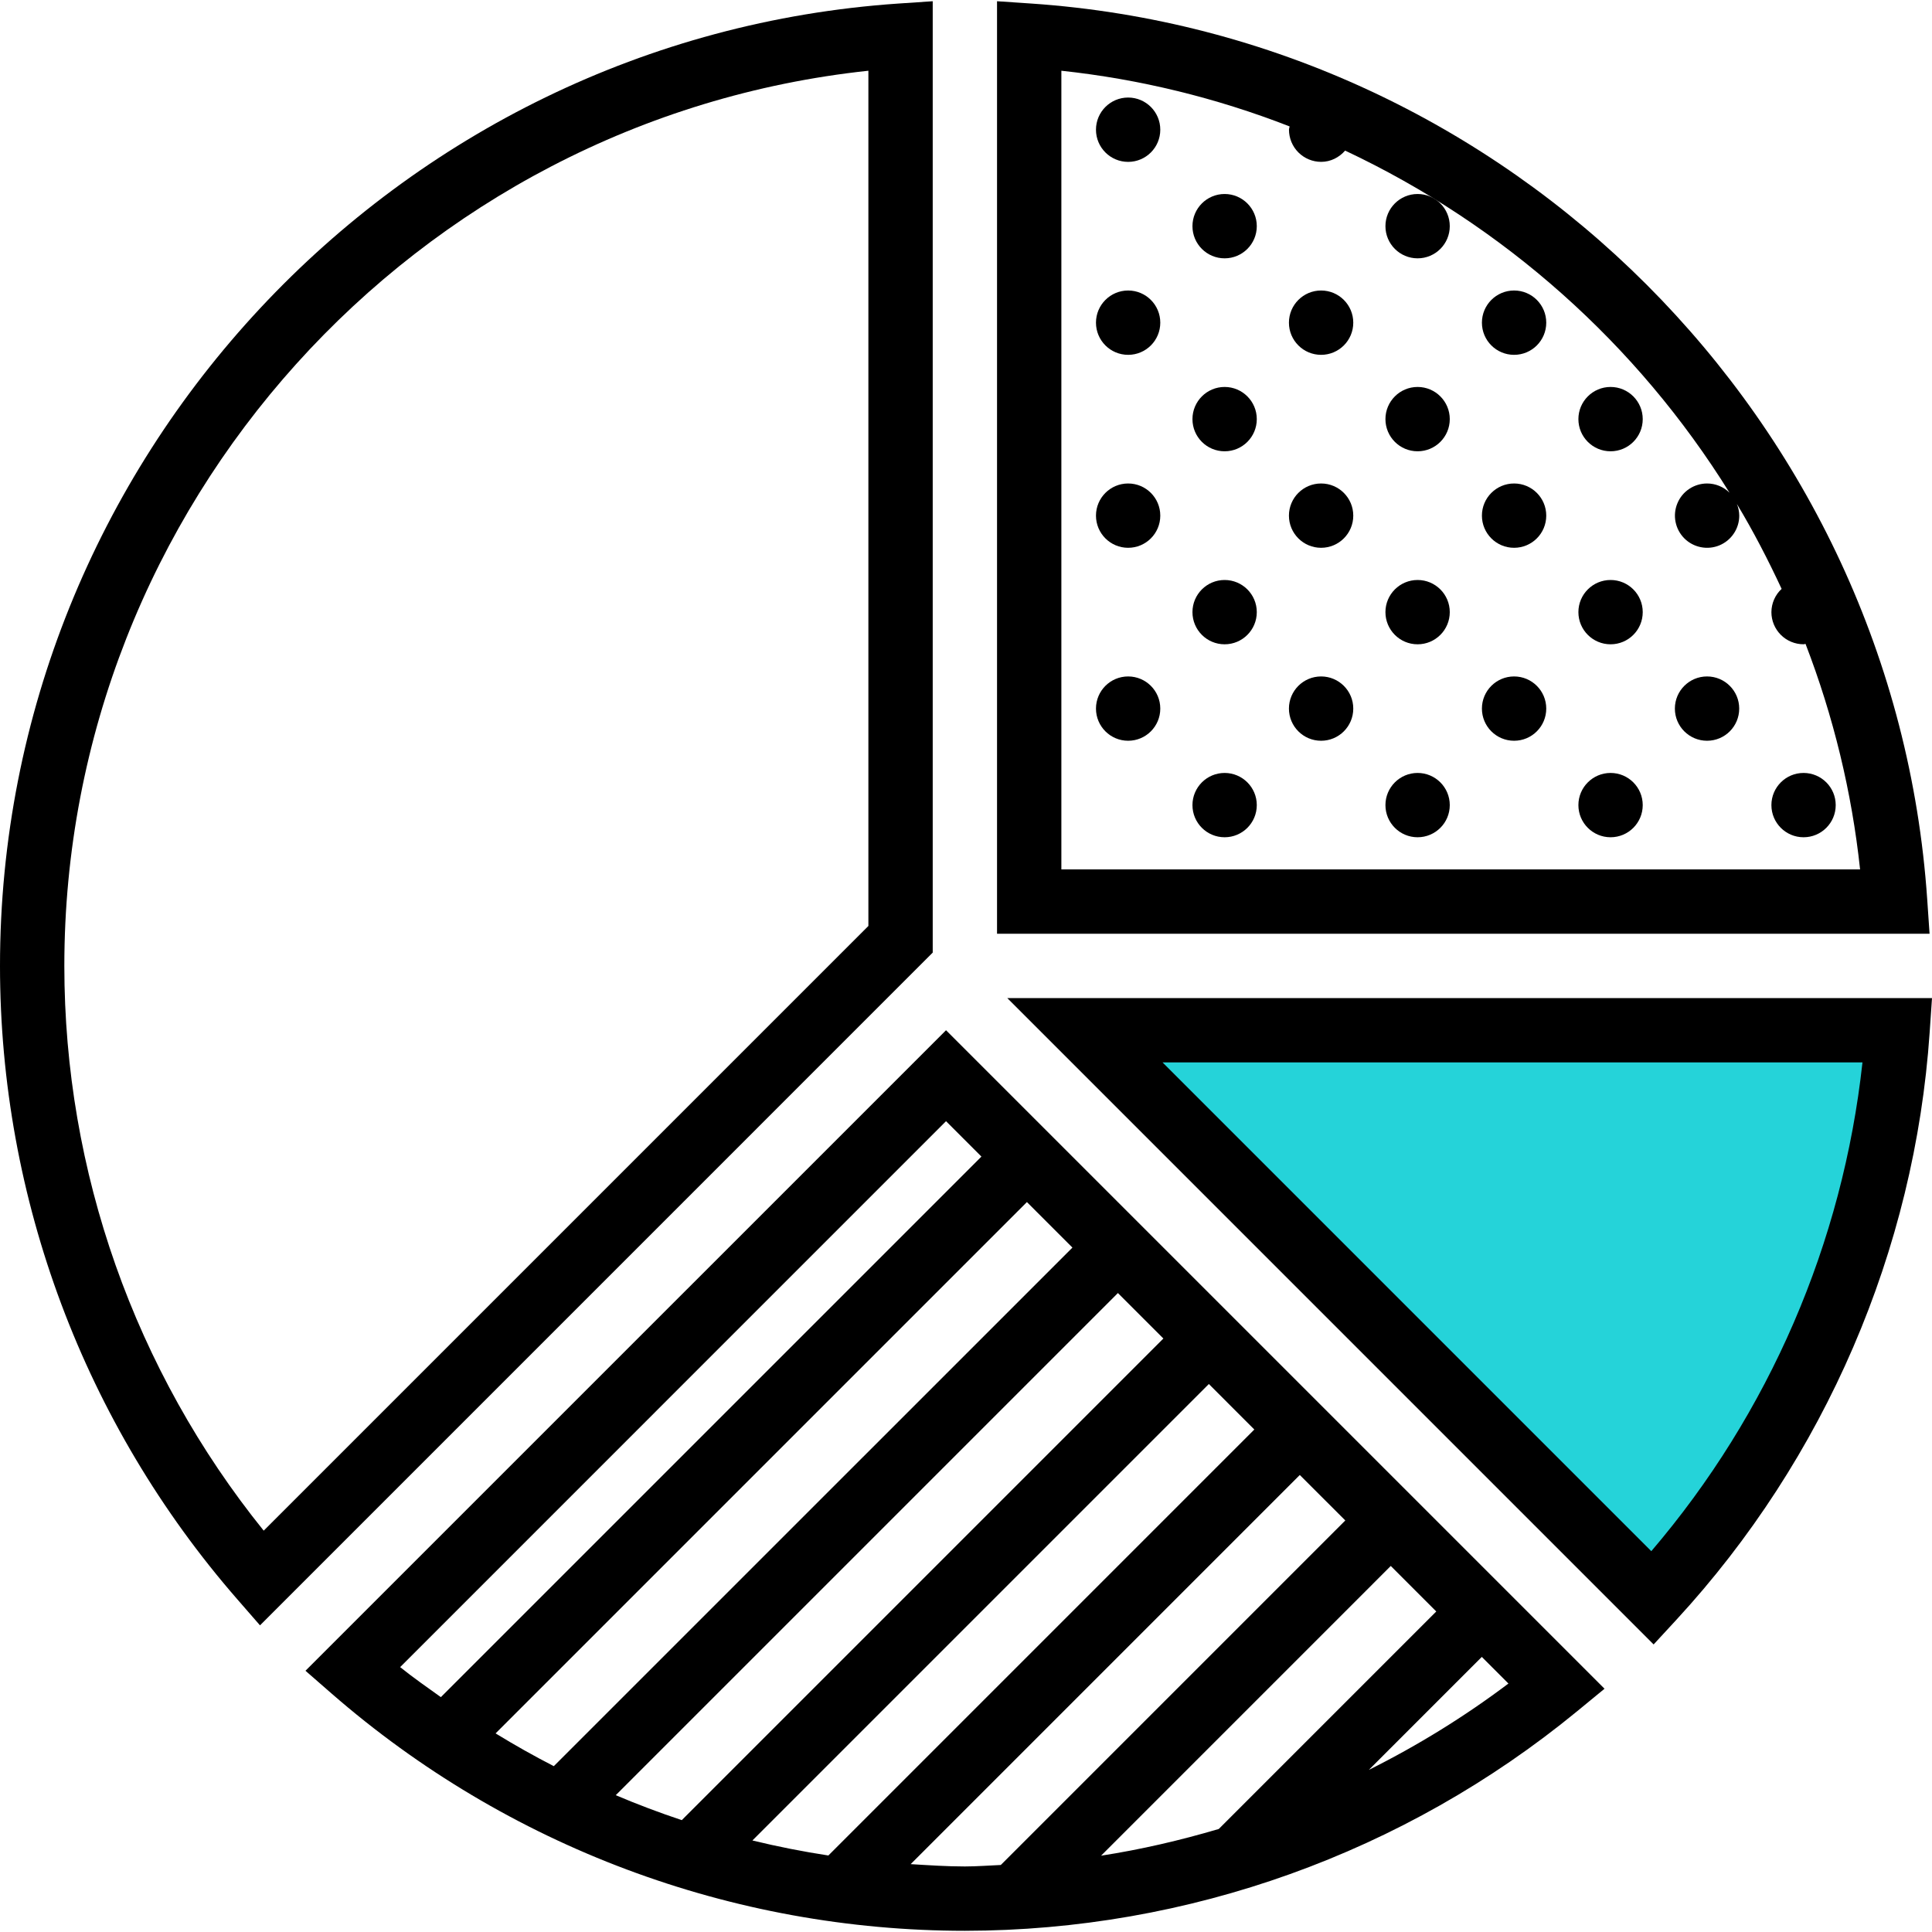 <svg width="100%" height="100%" viewBox="0 0 80 80" fill="none" xmlns="http://www.w3.org/2000/svg">
<g clip-path="url(#clip0_17_3327)">
<path d="M79 42.5H45C51.833 49.333 66.1 63.4 68.5 65C76.9 61.8 79 48.667 79 42.5Z" fill="#25D3D9"/>
<path d="M79.802 37.242C78.453 17.445 62.506 1.497 42.708 0.147L41.285 0.051V38.664H79.899L79.802 37.242ZM43.949 36.001V2.929C47.187 3.277 50.366 4.052 53.4 5.235C53.395 5.282 53.374 5.322 53.374 5.37C53.374 5.723 53.514 6.062 53.764 6.312C54.014 6.561 54.352 6.702 54.706 6.702C55.106 6.702 55.454 6.515 55.699 6.236C62.26 9.324 67.788 14.243 71.616 20.402C71.369 20.157 71.035 20.02 70.687 20.02C70.424 20.02 70.166 20.098 69.947 20.244C69.728 20.39 69.557 20.598 69.457 20.842C69.356 21.085 69.329 21.353 69.381 21.611C69.432 21.869 69.559 22.107 69.745 22.293C69.931 22.479 70.169 22.606 70.427 22.657C70.685 22.709 70.953 22.683 71.197 22.582C71.44 22.481 71.648 22.31 71.794 22.091C71.941 21.872 72.019 21.615 72.019 21.351C72.017 21.186 71.984 21.021 71.921 20.868C72.603 22 73.212 23.178 73.773 24.384C73.64 24.507 73.534 24.656 73.462 24.821C73.389 24.987 73.351 25.166 73.35 25.347C73.35 25.7 73.491 26.039 73.74 26.288C73.99 26.538 74.329 26.678 74.682 26.678C74.71 26.678 74.734 26.664 74.763 26.662C75.92 29.663 76.68 32.803 77.022 36.001H43.949ZM41.709 41.328L68.473 68.093L69.414 67.073C75.564 60.403 79.289 51.765 79.903 42.75L80 41.328H41.709ZM68.377 64.231L48.139 43.992H77.121C76.306 51.463 73.26 58.516 68.377 64.231Z" fill="black"/>
<path d="M46.714 6.703C47.449 6.703 48.045 6.106 48.045 5.371C48.045 4.635 47.449 4.039 46.714 4.039C45.978 4.039 45.382 4.635 45.382 5.371C45.382 6.106 45.978 6.703 46.714 6.703Z" fill="black"/>
<path d="M46.714 14.693C47.449 14.693 48.045 14.097 48.045 13.361C48.045 12.626 47.449 12.029 46.714 12.029C45.978 12.029 45.382 12.626 45.382 13.361C45.382 14.097 45.978 14.693 46.714 14.693Z" fill="black"/>
<path d="M50.709 10.697C51.444 10.697 52.041 10.101 52.041 9.365C52.041 8.629 51.444 8.033 50.709 8.033C49.973 8.033 49.377 8.629 49.377 9.365C49.377 10.101 49.973 10.697 50.709 10.697Z" fill="black"/>
<path d="M58.7 10.697C59.435 10.697 60.032 10.101 60.032 9.365C60.032 8.629 59.435 8.033 58.7 8.033C57.964 8.033 57.368 8.629 57.368 9.365C57.368 10.101 57.964 10.697 58.7 10.697Z" fill="black"/>
<path d="M54.704 14.693C55.439 14.693 56.036 14.097 56.036 13.361C56.036 12.626 55.439 12.029 54.704 12.029C53.968 12.029 53.372 12.626 53.372 13.361C53.372 14.097 53.968 14.693 54.704 14.693Z" fill="black"/>
<path d="M62.695 14.693C63.431 14.693 64.027 14.097 64.027 13.361C64.027 12.626 63.431 12.029 62.695 12.029C61.959 12.029 61.363 12.626 61.363 13.361C61.363 14.097 61.959 14.693 62.695 14.693Z" fill="black"/>
<path d="M66.69 18.687C67.426 18.687 68.022 18.091 68.022 17.355C68.022 16.62 67.426 16.023 66.69 16.023C65.955 16.023 65.358 16.62 65.358 17.355C65.358 18.091 65.955 18.687 66.69 18.687Z" fill="black"/>
<path d="M50.709 18.687C51.444 18.687 52.041 18.091 52.041 17.355C52.041 16.62 51.444 16.023 50.709 16.023C49.973 16.023 49.377 16.62 49.377 17.355C49.377 18.091 49.973 18.687 50.709 18.687Z" fill="black"/>
<path d="M58.7 18.687C59.435 18.687 60.032 18.091 60.032 17.355C60.032 16.62 59.435 16.023 58.7 16.023C57.964 16.023 57.368 16.62 57.368 17.355C57.368 18.091 57.964 18.687 58.7 18.687Z" fill="black"/>
<path d="M66.69 26.679C67.426 26.679 68.022 26.083 68.022 25.347C68.022 24.612 67.426 24.016 66.69 24.016C65.955 24.016 65.358 24.612 65.358 25.347C65.358 26.083 65.955 26.679 66.69 26.679Z" fill="black"/>
<path d="M70.685 30.673C71.421 30.673 72.017 30.077 72.017 29.341C72.017 28.606 71.421 28.01 70.685 28.01C69.95 28.01 69.353 28.606 69.353 29.341C69.353 30.077 69.95 30.673 70.685 30.673Z" fill="black"/>
<path d="M46.714 22.683C47.449 22.683 48.045 22.087 48.045 21.351C48.045 20.616 47.449 20.02 46.714 20.02C45.978 20.02 45.382 20.616 45.382 21.351C45.382 22.087 45.978 22.683 46.714 22.683Z" fill="black"/>
<path d="M46.714 30.673C47.449 30.673 48.045 30.077 48.045 29.341C48.045 28.606 47.449 28.01 46.714 28.01C45.978 28.01 45.382 28.606 45.382 29.341C45.382 30.077 45.978 30.673 46.714 30.673Z" fill="black"/>
<path d="M50.709 26.679C51.444 26.679 52.041 26.083 52.041 25.347C52.041 24.612 51.444 24.016 50.709 24.016C49.973 24.016 49.377 24.612 49.377 25.347C49.377 26.083 49.973 26.679 50.709 26.679Z" fill="black"/>
<path d="M58.7 26.679C59.435 26.679 60.032 26.083 60.032 25.347C60.032 24.612 59.435 24.016 58.7 24.016C57.964 24.016 57.368 24.612 57.368 25.347C57.368 26.083 57.964 26.679 58.7 26.679Z" fill="black"/>
<path d="M54.704 22.683C55.439 22.683 56.036 22.087 56.036 21.351C56.036 20.616 55.439 20.02 54.704 20.02C53.968 20.02 53.372 20.616 53.372 21.351C53.372 22.087 53.968 22.683 54.704 22.683Z" fill="black"/>
<path d="M62.695 22.683C63.431 22.683 64.027 22.087 64.027 21.351C64.027 20.616 63.431 20.02 62.695 20.02C61.959 20.02 61.363 20.616 61.363 21.351C61.363 22.087 61.959 22.683 62.695 22.683Z" fill="black"/>
<path d="M54.704 30.673C55.439 30.673 56.036 30.077 56.036 29.341C56.036 28.606 55.439 28.01 54.704 28.01C53.968 28.01 53.372 28.606 53.372 29.341C53.372 30.077 53.968 30.673 54.704 30.673Z" fill="black"/>
<path d="M62.695 30.673C63.431 30.673 64.027 30.077 64.027 29.341C64.027 28.606 63.431 28.01 62.695 28.01C61.959 28.01 61.363 28.606 61.363 29.341C61.363 30.077 61.959 30.673 62.695 30.673Z" fill="black"/>
<path d="M74.681 34.669C75.417 34.669 76.013 34.073 76.013 33.338C76.013 32.602 75.417 32.006 74.681 32.006C73.946 32.006 73.35 32.602 73.35 33.338C73.35 34.073 73.946 34.669 74.681 34.669Z" fill="black"/>
<path d="M66.69 34.669C67.426 34.669 68.022 34.073 68.022 33.338C68.022 32.602 67.426 32.006 66.69 32.006C65.955 32.006 65.358 32.602 65.358 33.338C65.358 34.073 65.955 34.669 66.69 34.669Z" fill="black"/>
<path d="M50.709 34.669C51.444 34.669 52.041 34.073 52.041 33.338C52.041 32.602 51.444 32.006 50.709 32.006C49.973 32.006 49.377 32.602 49.377 33.338C49.377 34.073 49.973 34.669 50.709 34.669Z" fill="black"/>
<path d="M58.7 34.669C59.435 34.669 60.032 34.073 60.032 33.338C60.032 32.602 59.435 32.006 58.7 32.006C57.964 32.006 57.368 32.602 57.368 33.338C57.368 34.073 57.964 34.669 58.7 34.669Z" fill="black"/>
<path d="M38.622 0.051L37.199 0.147C16.34 1.57 0 19.073 0 39.996C0.001 49.639 3.492 58.956 9.829 66.226L10.766 67.302L38.622 39.445V0.051ZM35.958 38.342L10.919 63.381C5.578 56.757 2.664 48.505 2.664 39.996C2.664 20.948 17.175 4.934 35.958 2.929V38.342ZM12.649 69.183L13.725 70.121C20.994 76.457 30.311 79.948 39.953 79.95C49.201 79.941 58.16 76.728 65.306 70.859L66.44 69.927L39.173 42.66L12.649 69.183ZM39.173 46.426L40.639 47.892L18.255 70.275C17.687 69.868 17.115 69.471 16.569 69.032L39.173 46.426ZM28.231 75.368C27.306 75.06 26.394 74.715 25.497 74.335L46.29 53.542L48.173 55.425L28.231 75.368ZM50.056 57.309L51.939 59.193L34.301 76.832C33.244 76.67 32.195 76.463 31.156 76.21L50.056 57.309ZM22.932 73.133C22.112 72.711 21.308 72.259 20.521 71.776L42.522 49.775L44.407 51.66L22.932 73.133ZM37.709 77.19L53.822 61.076L55.706 62.959L41.441 77.225C40.946 77.245 40.452 77.286 39.953 77.286C39.202 77.286 38.456 77.235 37.709 77.19ZM57.589 64.843L59.473 66.728L50.467 75.734C48.868 76.206 47.245 76.585 45.593 76.84L57.589 64.843ZM56.681 73.287L61.358 68.609L62.461 69.712C60.647 71.078 58.712 72.274 56.681 73.287Z" fill="black"/>
</g>
<defs>
<clipPath id="clip0_17_3327">
<rect width="80" height="80" fill="white"/>
</clipPath>
</defs>
</svg>
